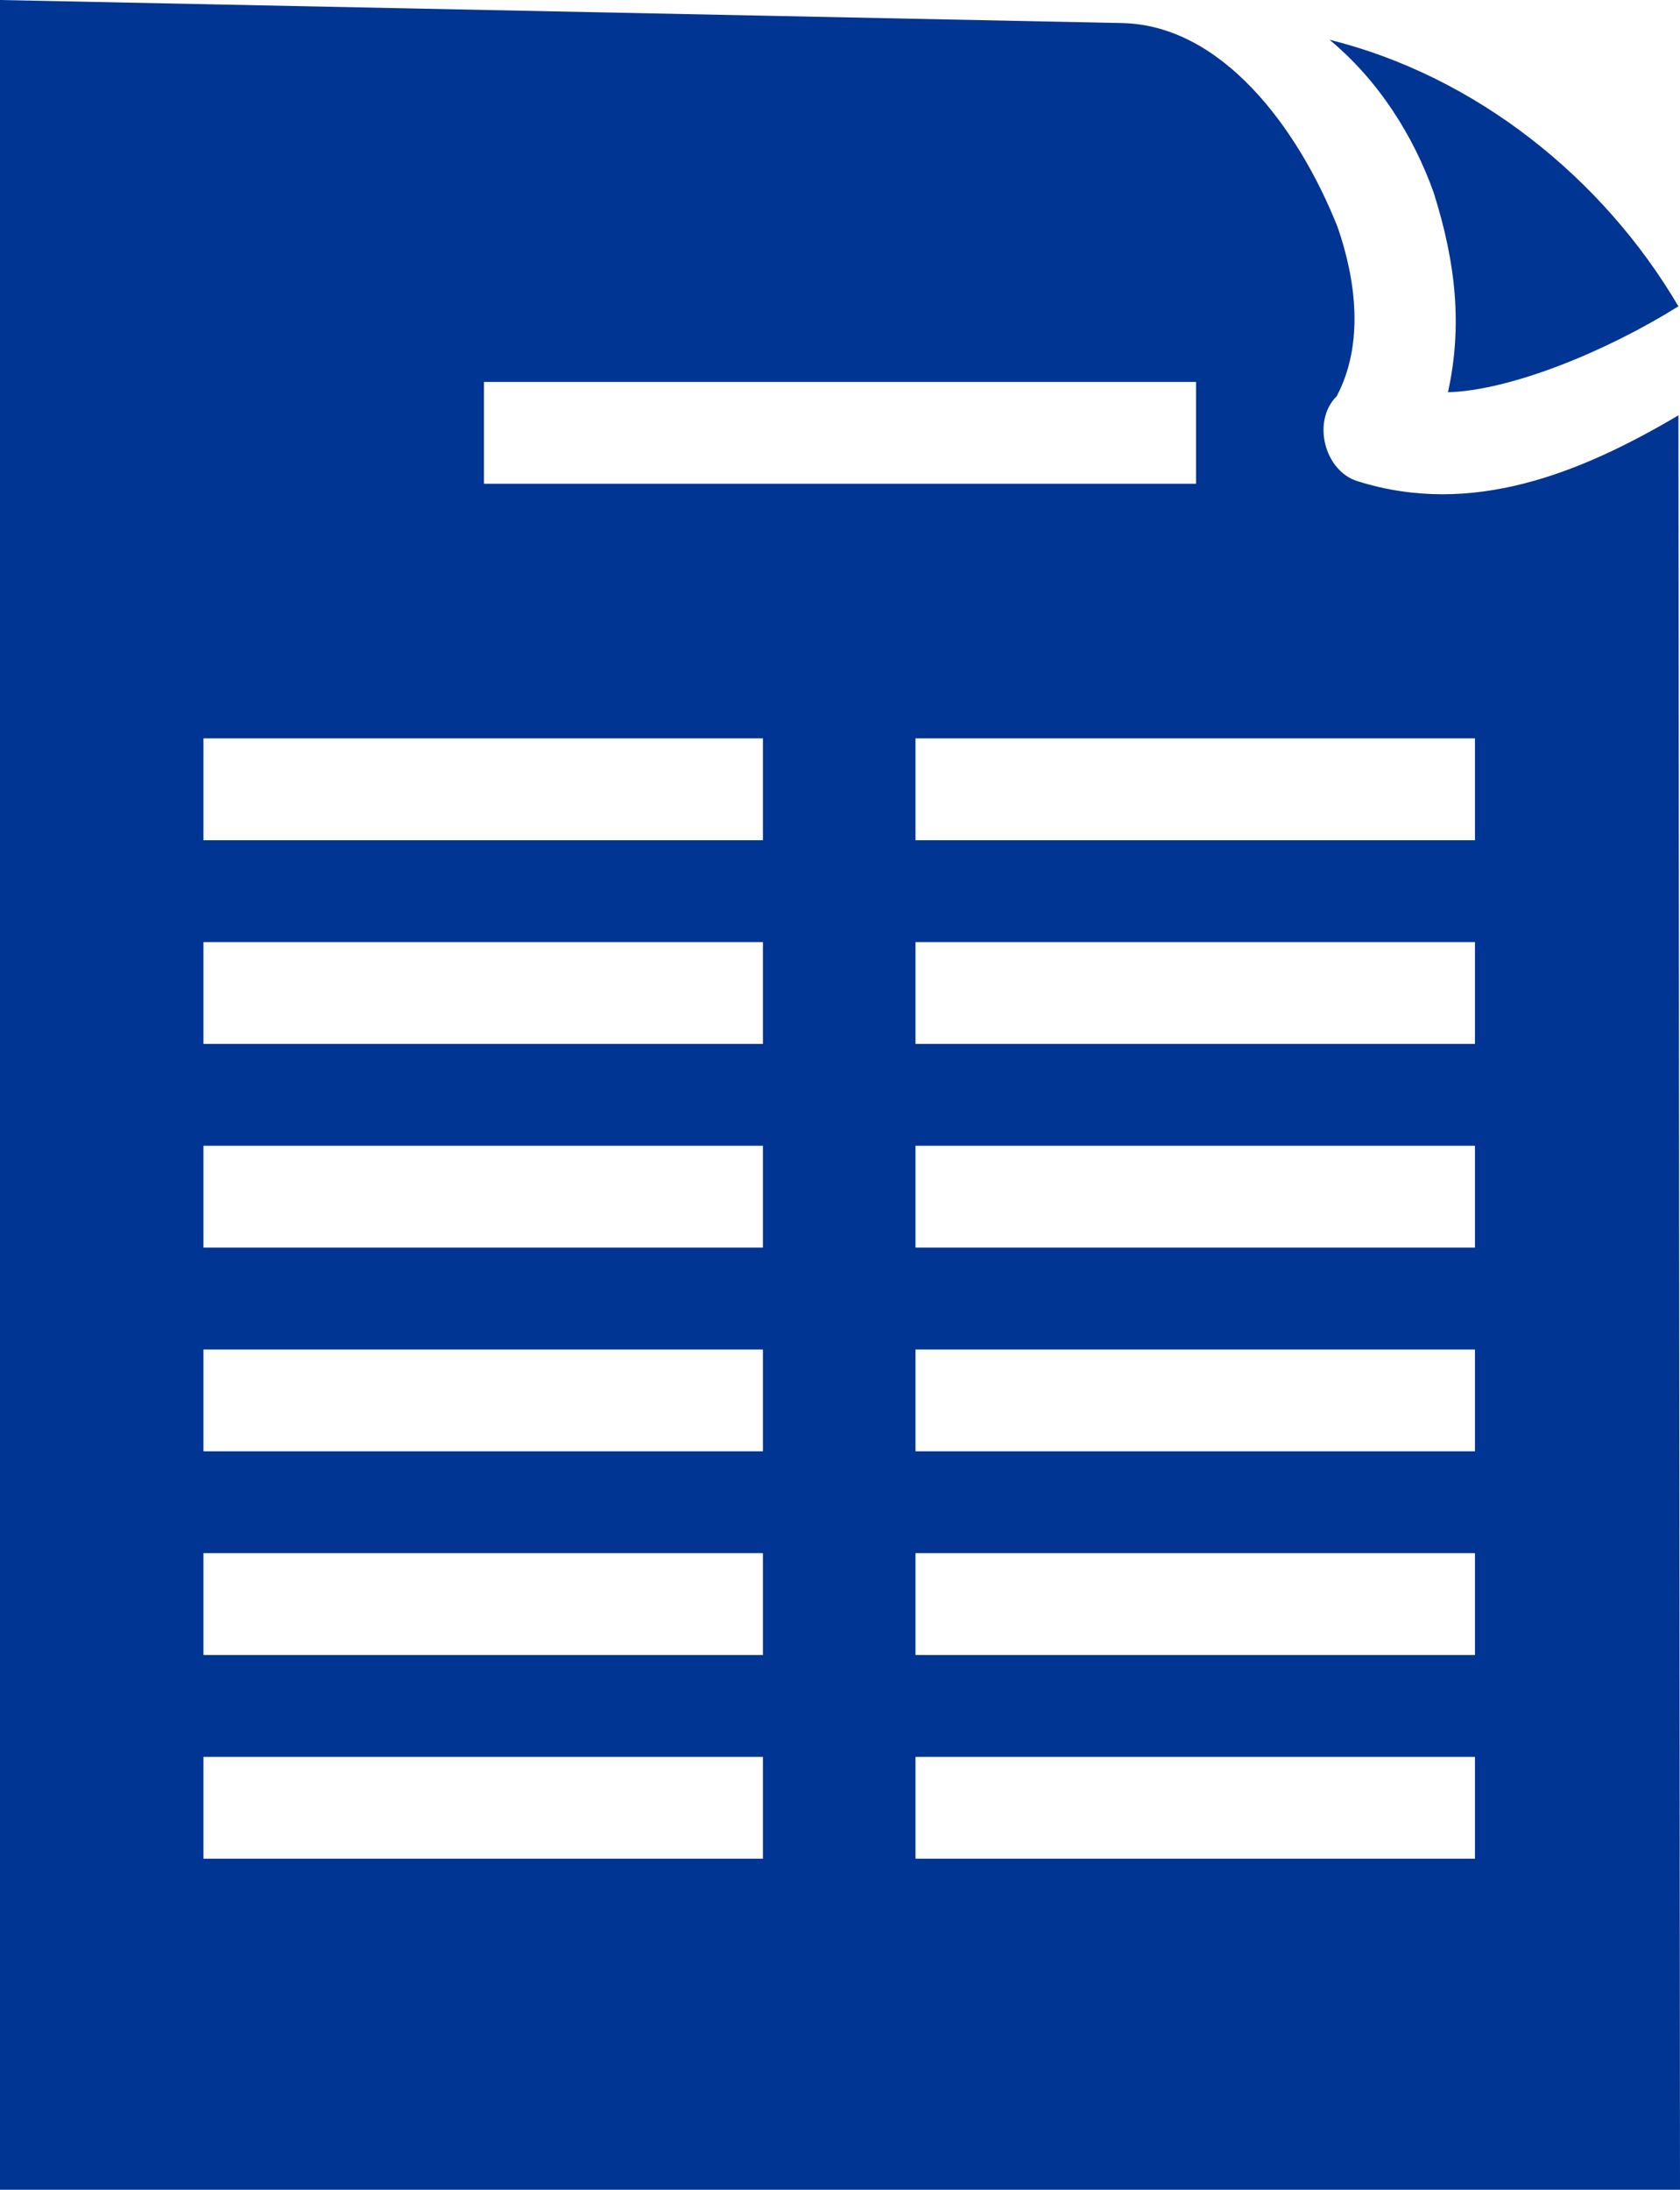 <?xml version="1.0" encoding="UTF-8"?>
<svg width="66px" height="86px" viewBox="0 0 66 86" version="1.1" xmlns="http://www.w3.org/2000/svg" xmlns:xlink="http://www.w3.org/1999/xlink">
    <!-- Generator: Sketch 61 (89581) - https://sketch.com -->
    <title>Shape</title>
    <desc>Created with Sketch.</desc>
    <g id="Page-1" stroke="none" stroke-width="1" fill="none" fill-rule="evenodd">
        <g id="noun_Paper_889771" fill="#003594" fill-rule="nonzero">
            <path d="M0,-4e-05 L0,86 C15.985,86 48.933,86 66,86 L65.938,16.312 C62.063,18.603 57.815,20.302 53.356,18.906 C52.027,18.518 51.527,16.536 52.513,15.562 C53.605,13.498 53.262,10.968 52.544,8.906 C50.983,4.987 47.986,0.987 44.083,0.906 L0,-4e-05 Z M56.322,7.562 C57.202,10.338 57.455,12.817 56.884,15.406 C59.328,15.334 63.047,13.834 65.938,12.031 C62.972,6.987 57.976,2.987 52.232,1.562 C54.186,3.184 55.538,5.367 56.322,7.562 Z M19.013,15 L46.987,15 L46.987,19 L19.013,19 L19.013,15 Z M7.992,29 L29.972,29 L29.972,33 L7.992,33 L7.992,29 Z M35.966,29 L57.945,29 L57.945,33 L35.966,33 L35.966,29 Z M7.992,37 L29.972,37 L29.972,41 L7.992,41 L7.992,37 Z M35.966,37 L57.945,37 L57.945,41 L35.966,41 L35.966,37 Z M7.992,45 L29.972,45 L29.972,49 L7.992,49 L7.992,45 Z M35.966,45 L57.945,45 L57.945,49 L35.966,49 L35.966,45 Z M7.992,53 L29.972,53 L29.972,57 L7.992,57 L7.992,53 Z M35.966,53 L57.945,53 L57.945,57 L35.966,57 L35.966,53 Z M7.992,61 L29.972,61 L29.972,65 L7.992,65 L7.992,61 Z M35.966,61 L57.945,61 L57.945,65 L35.966,65 L35.966,61 Z M7.992,69 L29.972,69 L29.972,73 L7.992,73 L7.992,69 Z M35.966,69 L57.945,69 L57.945,73 L35.966,73 L35.966,69 Z" id="Shape"></path>
        </g>
    </g>
</svg>